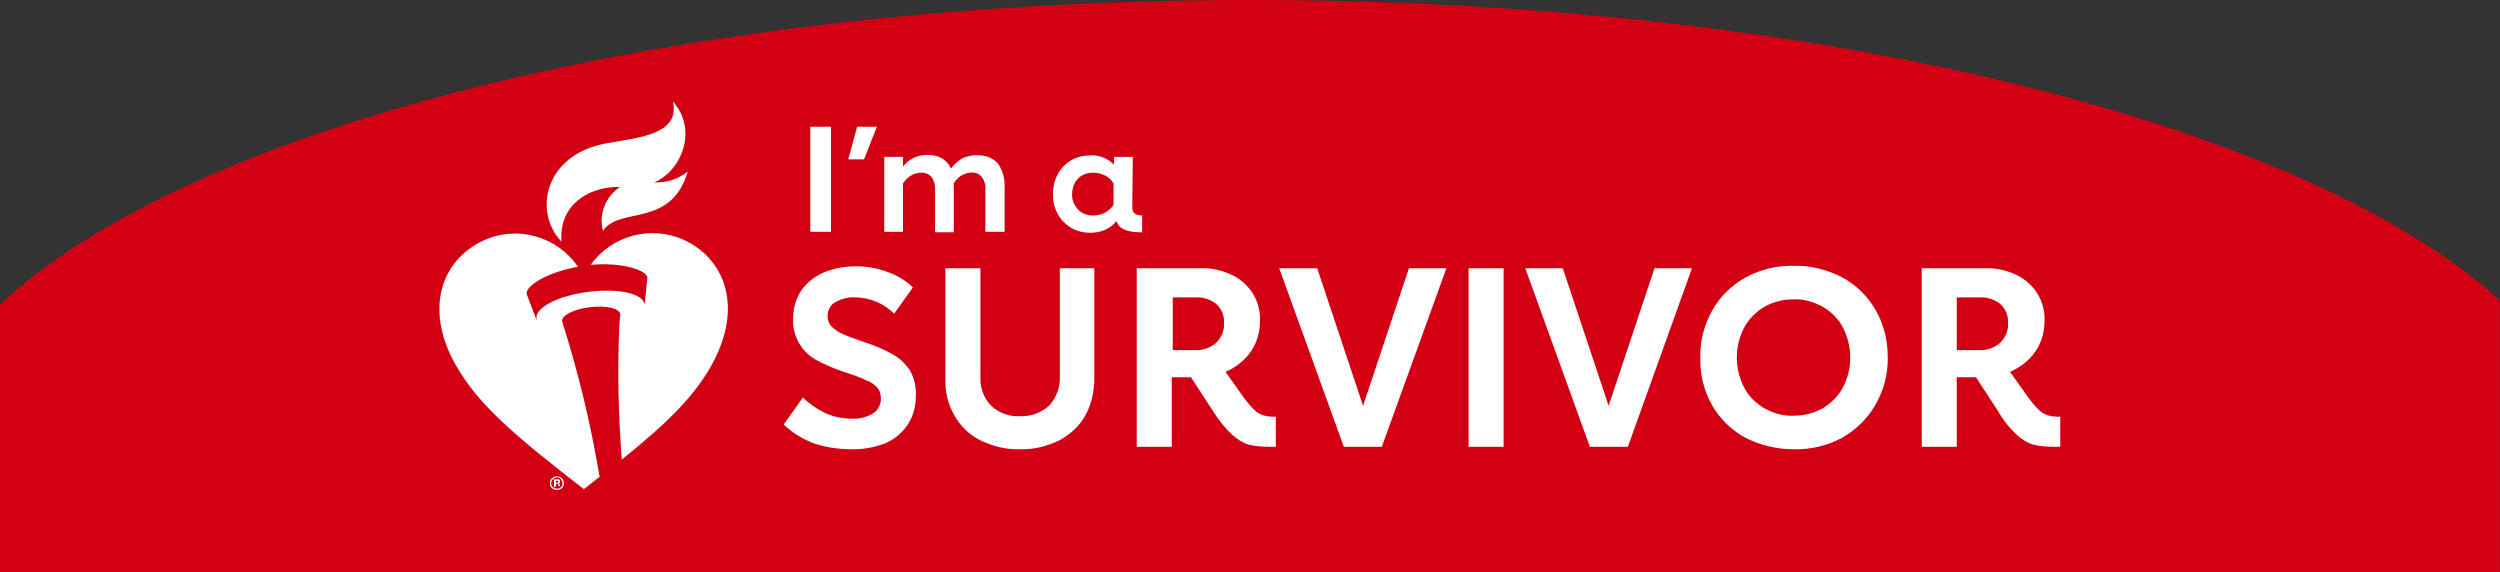 <?xml version="1.0" encoding="utf-8"?>
<svg version="1.1" id="ahaSurvivor" xmlns="http://www.w3.org/2000/svg" xmlns:xlink="http://www.w3.org/1999/xlink" x="0px"
	 y="0px" viewBox="0 0 507 116" style="enable-background:new 0 0 507 116;" xml:space="preserve">
<rect x="0" y="0" width="507" height="116" fill="#333333" stroke="none"/>
<style type="text/css">
	.st0{fill:#D20012;}
	.st1{fill:#FFFFFF;}
</style>
<g id="aha-heart-walk-survivor-image-banner" transform="translate(-153.25 -714)">
	<path id="Background" class="st0" d="M153.2,830v-54.2c38.5-36.1,137.7-61.8,254-61.8c115.3,0,213.8,25.3,253,60.9V830H153.2z"/>
	<g id="Im_a_Survivor" transform="translate(28.68 -15.393)">
		<path id="Survivor" class="st1" d="M297.1,820.5c-2.5,0-5.1-0.4-7.5-1.2c-2.3-0.9-4.3-2.1-6.1-3.8l3.9-5.5
			c1.3,1.3,2.8,2.3,4.4,3.1c1.7,0.8,3.6,1.2,5.5,1.2c1.5,0.1,3.1-0.3,4.4-1.1c1-0.7,1.6-1.9,1.5-3.1c0-0.8-0.2-1.5-0.7-2.1
			c-0.7-0.7-1.4-1.2-2.3-1.5c-1-0.5-2.6-1.1-4.8-1.8c-1.8-0.6-3.6-1.4-5.3-2.3c-1.4-0.8-2.6-1.9-3.4-3.3c-0.9-1.5-1.4-3.3-1.3-5
			c0-2,0.5-4,1.6-5.7c1.1-1.6,2.7-2.9,4.5-3.7c2.1-0.9,4.4-1.3,6.7-1.3c2.2,0,4.4,0.4,6.5,1.2c1.9,0.7,3.6,1.7,5,3.1l-3.8,5.3
			c-1-1-2.3-1.9-3.6-2.4c-1.4-0.6-2.8-0.9-4.3-0.9c-1.4-0.1-2.8,0.3-4.1,1c-1,0.6-1.5,1.7-1.5,2.8c0,0.7,0.2,1.4,0.7,2
			c0.7,0.7,1.4,1.2,2.3,1.6c1.1,0.5,2.7,1.1,4.8,1.8c1.9,0.6,3.7,1.4,5.5,2.4c1.4,0.8,2.5,1.9,3.4,3.2c0.9,1.6,1.3,3.4,1.2,5.2
			c0,2.1-0.5,4.1-1.7,5.9c-1.2,1.7-2.8,3-4.7,3.8C301.8,820.1,299.5,820.6,297.1,820.5z M331.4,820.5c-2.8,0.1-5.5-0.6-8-1.8
			c-2.2-1.1-4.1-2.9-5.3-5.1c-1.3-2.3-1.9-4.8-1.8-7.4v-22.4h7.1v21.9c-0.1,2.2,0.6,4.4,2.2,6c1.6,1.5,3.7,2.2,5.8,2.1
			c2.2,0.1,4.3-0.7,5.9-2.1c1.5-1.6,2.3-3.8,2.2-6v-21.9h7v22.4c0,2.6-0.6,5.2-1.8,7.4c-1.2,2.2-3.1,3.9-5.3,5.1
			C336.9,819.9,334.2,820.6,331.4,820.5L331.4,820.5z M383.3,813.9v6.1H382c-1.4,0-2.7-0.1-4.1-0.4c-1.3-0.4-2.4-1.1-3.4-2
			c-1.5-1.4-2.8-3-3.9-4.8l-4.5-6.9h-3.9V820h-7.1v-36.2H368c2.2-0.1,4.5,0.4,6.5,1.4c1.7,0.8,3.2,2.2,4.2,3.8
			c1,1.7,1.5,3.6,1.4,5.5c0,2.2-0.6,4.3-1.8,6.1c-1.3,1.9-3.1,3.3-5.2,4.2l3.7,5.2c0.8,1.1,1.7,2.2,2.7,3c0.9,0.6,2,0.9,3.1,0.9
			L383.3,813.9z M362.3,800.4h4.6c1.5,0.1,3-0.4,4.2-1.4c1.1-1,1.8-2.5,1.7-4.1c0.1-1.5-0.5-2.9-1.6-3.9c-1.2-0.9-2.7-1.4-4.2-1.3
			h-4.6V800.4z M417.9,783.8L404.8,820h-7.7l-13.1-36.2h7.7l9.3,27.9l9.3-27.9H417.9z M422.4,783.8h7.1V820h-7.1V783.8z
			 M467.7,783.8L454.7,820H447l-13.1-36.2h7.6l9.3,27.9l9.3-27.9H467.7z M488.3,820.5c-3.4,0-6.7-0.8-9.7-2.3
			c-2.8-1.5-5.2-3.8-6.8-6.6c-1.7-3-2.5-6.3-2.4-9.7c-0.1-3.4,0.8-6.7,2.5-9.7c1.6-2.8,4-5.1,6.8-6.6c3-1.6,6.3-2.4,9.7-2.3
			c3.4-0.1,6.7,0.8,9.7,2.3c2.8,1.5,5.2,3.8,6.8,6.6c1.7,2.9,2.5,6.2,2.5,9.6c0.1,3.4-0.8,6.7-2.5,9.7c-1.6,2.8-4,5.1-6.8,6.7
			C495.1,819.8,491.7,820.6,488.3,820.5z M488.3,813.7c2.1,0,4.1-0.5,5.9-1.5c1.7-1,3.2-2.5,4.1-4.2c1-1.9,1.5-4,1.5-6.1
			c0-2.1-0.5-4.2-1.5-6.1c-0.9-1.8-2.4-3.2-4.1-4.2c-1.8-1-3.9-1.6-5.9-1.5c-2.1,0-4.1,0.5-5.9,1.5c-1.7,1-3.2,2.5-4.1,4.2
			c-1,1.9-1.5,4-1.5,6.1c0,2.1,0.5,4.2,1.5,6.1c0.9,1.8,2.4,3.2,4.1,4.2C484.2,813.2,486.3,813.8,488.3,813.7z M542.4,813.9v6.1
			h-1.3c-1.4,0-2.7-0.1-4.1-0.4c-1.3-0.4-2.4-1.1-3.4-2c-1.5-1.4-2.8-3-3.8-4.8l-4.5-6.9h-3.9V820h-7.1v-36.2h12.8
			c2.2-0.1,4.5,0.4,6.5,1.4c1.7,0.8,3.2,2.2,4.2,3.8c1,1.7,1.5,3.6,1.4,5.5c0,2.2-0.6,4.3-1.8,6.1c-1.3,1.9-3.1,3.3-5.2,4.2l3.7,5.2
			c0.8,1.1,1.7,2.2,2.7,3c0.9,0.6,2,0.9,3.1,0.9L542.4,813.9z M521.3,800.4h4.6c1.5,0.1,3-0.4,4.2-1.4c1.1-1,1.8-2.5,1.7-4.1
			c0.1-1.5-0.5-2.9-1.6-3.9c-1.2-0.9-2.7-1.4-4.2-1.3h-4.6V800.4z"/>
		<path id="Im_a" class="st1" d="M288.9,755.1l4.2,0l0,21.3l-4.2,0L288.9,755.1z M298.4,755.1l4,0l-2.6,6.6l-3.2,0L298.4,755.1z
			 M322.8,760.9c1.5-0.1,3.1,0.5,4.1,1.6c1,1.4,1.5,3.1,1.4,4.8l0,9.1l-3.9,0l0-8.6c0.1-0.9-0.2-1.8-0.7-2.5c-0.5-0.6-1.3-1-2.1-0.9
			c-1.5,0-2.9,0.9-3.6,2.2l0,9.9l-3.8,0l0-8.9c0-0.8-0.2-1.6-0.7-2.3c-0.5-0.6-1.3-0.9-2.1-0.9c-1.5,0-2.9,0.9-3.7,2.2l0,9.8l-3.8,0
			l0-15.2l3.8,0l0,2c1.1-1.5,2.9-2.4,4.9-2.4c1.1,0,2.1,0.2,3,0.7c0.8,0.5,1.5,1.2,1.8,2.1c0.6-0.8,1.4-1.5,2.3-2.1
			C320.7,761.1,321.7,760.8,322.8,760.9z M354.2,771.5c0,0.5,0.1,0.9,0.5,1.2c0.4,0.3,1,0.4,1.5,0.4l0,3.4l-0.3,0
			c-2.9,0-4.5-0.8-4.9-2.3c-0.6,0.8-1.4,1.4-2.3,1.8c-0.9,0.4-2,0.6-3,0.6c-1.4,0-2.7-0.3-3.9-1c-1.1-0.7-2.1-1.6-2.7-2.8
			c-0.7-1.2-1-2.6-1-4c0-1.4,0.3-2.8,1-4.1c0.6-1.2,1.6-2.1,2.7-2.8c1.2-0.7,2.6-1,3.9-1c1.8-0.1,3.5,0.6,4.8,1.9l0-1.6l3.8,0
			L354.2,771.5z M350.4,766.6c-0.4-0.7-1-1.3-1.7-1.6c-0.8-0.4-1.6-0.6-2.5-0.6c-1.1,0-2.2,0.4-3,1.2c-0.8,0.8-1.2,2-1.2,3.1
			c-0.1,1.2,0.4,2.3,1.2,3.2c0.8,0.8,1.9,1.2,3,1.2c0.9,0,1.7-0.2,2.5-0.6c0.7-0.4,1.3-0.9,1.7-1.6L350.4,766.6z"/>
	</g>
	<g id="Logo" transform="translate(101 629.412)">
		<g id="Logo_Icon" transform="translate(141.25 105.189)">
			<g id="Icon">
				<g id="Flame" transform="translate(21.873)">
					<path id="Path_467" class="st1" d="M14.9,17.3c-2.9,1.9-4.4,5.4-3.5,8.9c3.4-5,13.8-0.5,17.2-12c-1.9,1.5-4.3,2.3-6.8,2.2
						C27.4,14,30.7,5.7,25.6,0c1.5,6.7-7,7.3-13.7,8.5C-0.6,10.9-2.7,22.5,3,28.4C2.4,21.4,8,17.2,14.9,17.3L14.9,17.3z"/>
				</g>
				<path id="Heart" class="st1" d="M49.8,28.1c-6.7-3.1-14.7-1-19,5c5.8-0.5,10.6,0.8,11.4,2.3l0,0c0.1,0.1,0.1,0.2,0.1,0.3
					l-0.6,5.7l0,0c0-0.1,0-0.2,0-0.3c-0.3-2.2-5.4-3.3-11.5-2.5s-10.7,3.2-10.4,5.4c0,0.1,0,0.2,0.1,0.3l-0.1,0l-2-5.3
					c-0.2-1.7,4.3-4.4,10.4-5.5c-4.2-6.2-12.4-8.5-19.2-5.3c-8.2,3.8-12.1,13.5-5.7,25c4.6,8.2,11.8,14.3,26.1,25.4
					c1.1-0.9,2.2-1.7,3.2-2.5c-1.8-10.7-4.3-21.2-7.6-31.5l0,0c-0.2-1.2,2.3-2.5,5.6-2.9s6,0.2,6.2,1.4c0,0-0.1,0.8-0.2,2.3l0,0
					c-0.4,9.1-0.2,18.1,0.5,27.2c9.3-7.5,14.6-12.7,18.3-19.3c0.5-0.9,0.9-1.8,1.3-2.7l0,0C61.2,40.1,57.3,31.6,49.8,28.1z"/>
			</g>
		</g>
		<g id="Rights" transform="translate(163.801 181.19)">
			<path id="Path_469" class="st1" d="M2.4,2.4c-0.5,0.5-1.4,0.5-2,0C0.1,2.1,0,1.8,0,1.4c0-0.4,0.1-0.8,0.4-1C0.7,0.1,1,0,1.4,0
				c0.8,0,1.4,0.6,1.4,1.4C2.8,1.8,2.7,2.1,2.4,2.4 M0.6,0.6C0.1,1,0.1,1.8,0.6,2.2c0.5,0.4,1.2,0.4,1.6,0C2.4,2,2.6,1.7,2.5,1.4
				c0-0.6-0.5-1.2-1.1-1.2C1.1,0.2,0.8,0.4,0.6,0.6 M0.8,2.2V0.6h0.8c0.1,0,0.2,0,0.3,0.1C2,0.8,2.1,0.9,2,1.1c0,0.1,0,0.2-0.1,0.3
				C1.9,1.4,1.8,1.5,1.7,1.5c0.1,0,0.2,0,0.2,0.1C2,1.6,2,1.8,2,1.9V2c0,0,0,0,0,0c0,0,0,0,0,0l0,0H1.7c0-0.1,0-0.1,0-0.2
				c0-0.1,0-0.1,0-0.2c0-0.1-0.1-0.1-0.1-0.1c0,0-0.1,0-0.1,0l-0.1,0H1.2v0.5L0.8,2.2z M1.5,0.9c-0.1,0-0.2,0-0.2,0H1.2v0.4h0.2
				c0.1,0,0.2,0,0.2-0.1c0.1,0,0.1-0.1,0.1-0.2C1.7,1,1.6,1,1.5,0.9"/>
		</g>
	</g>
</g>
</svg>
